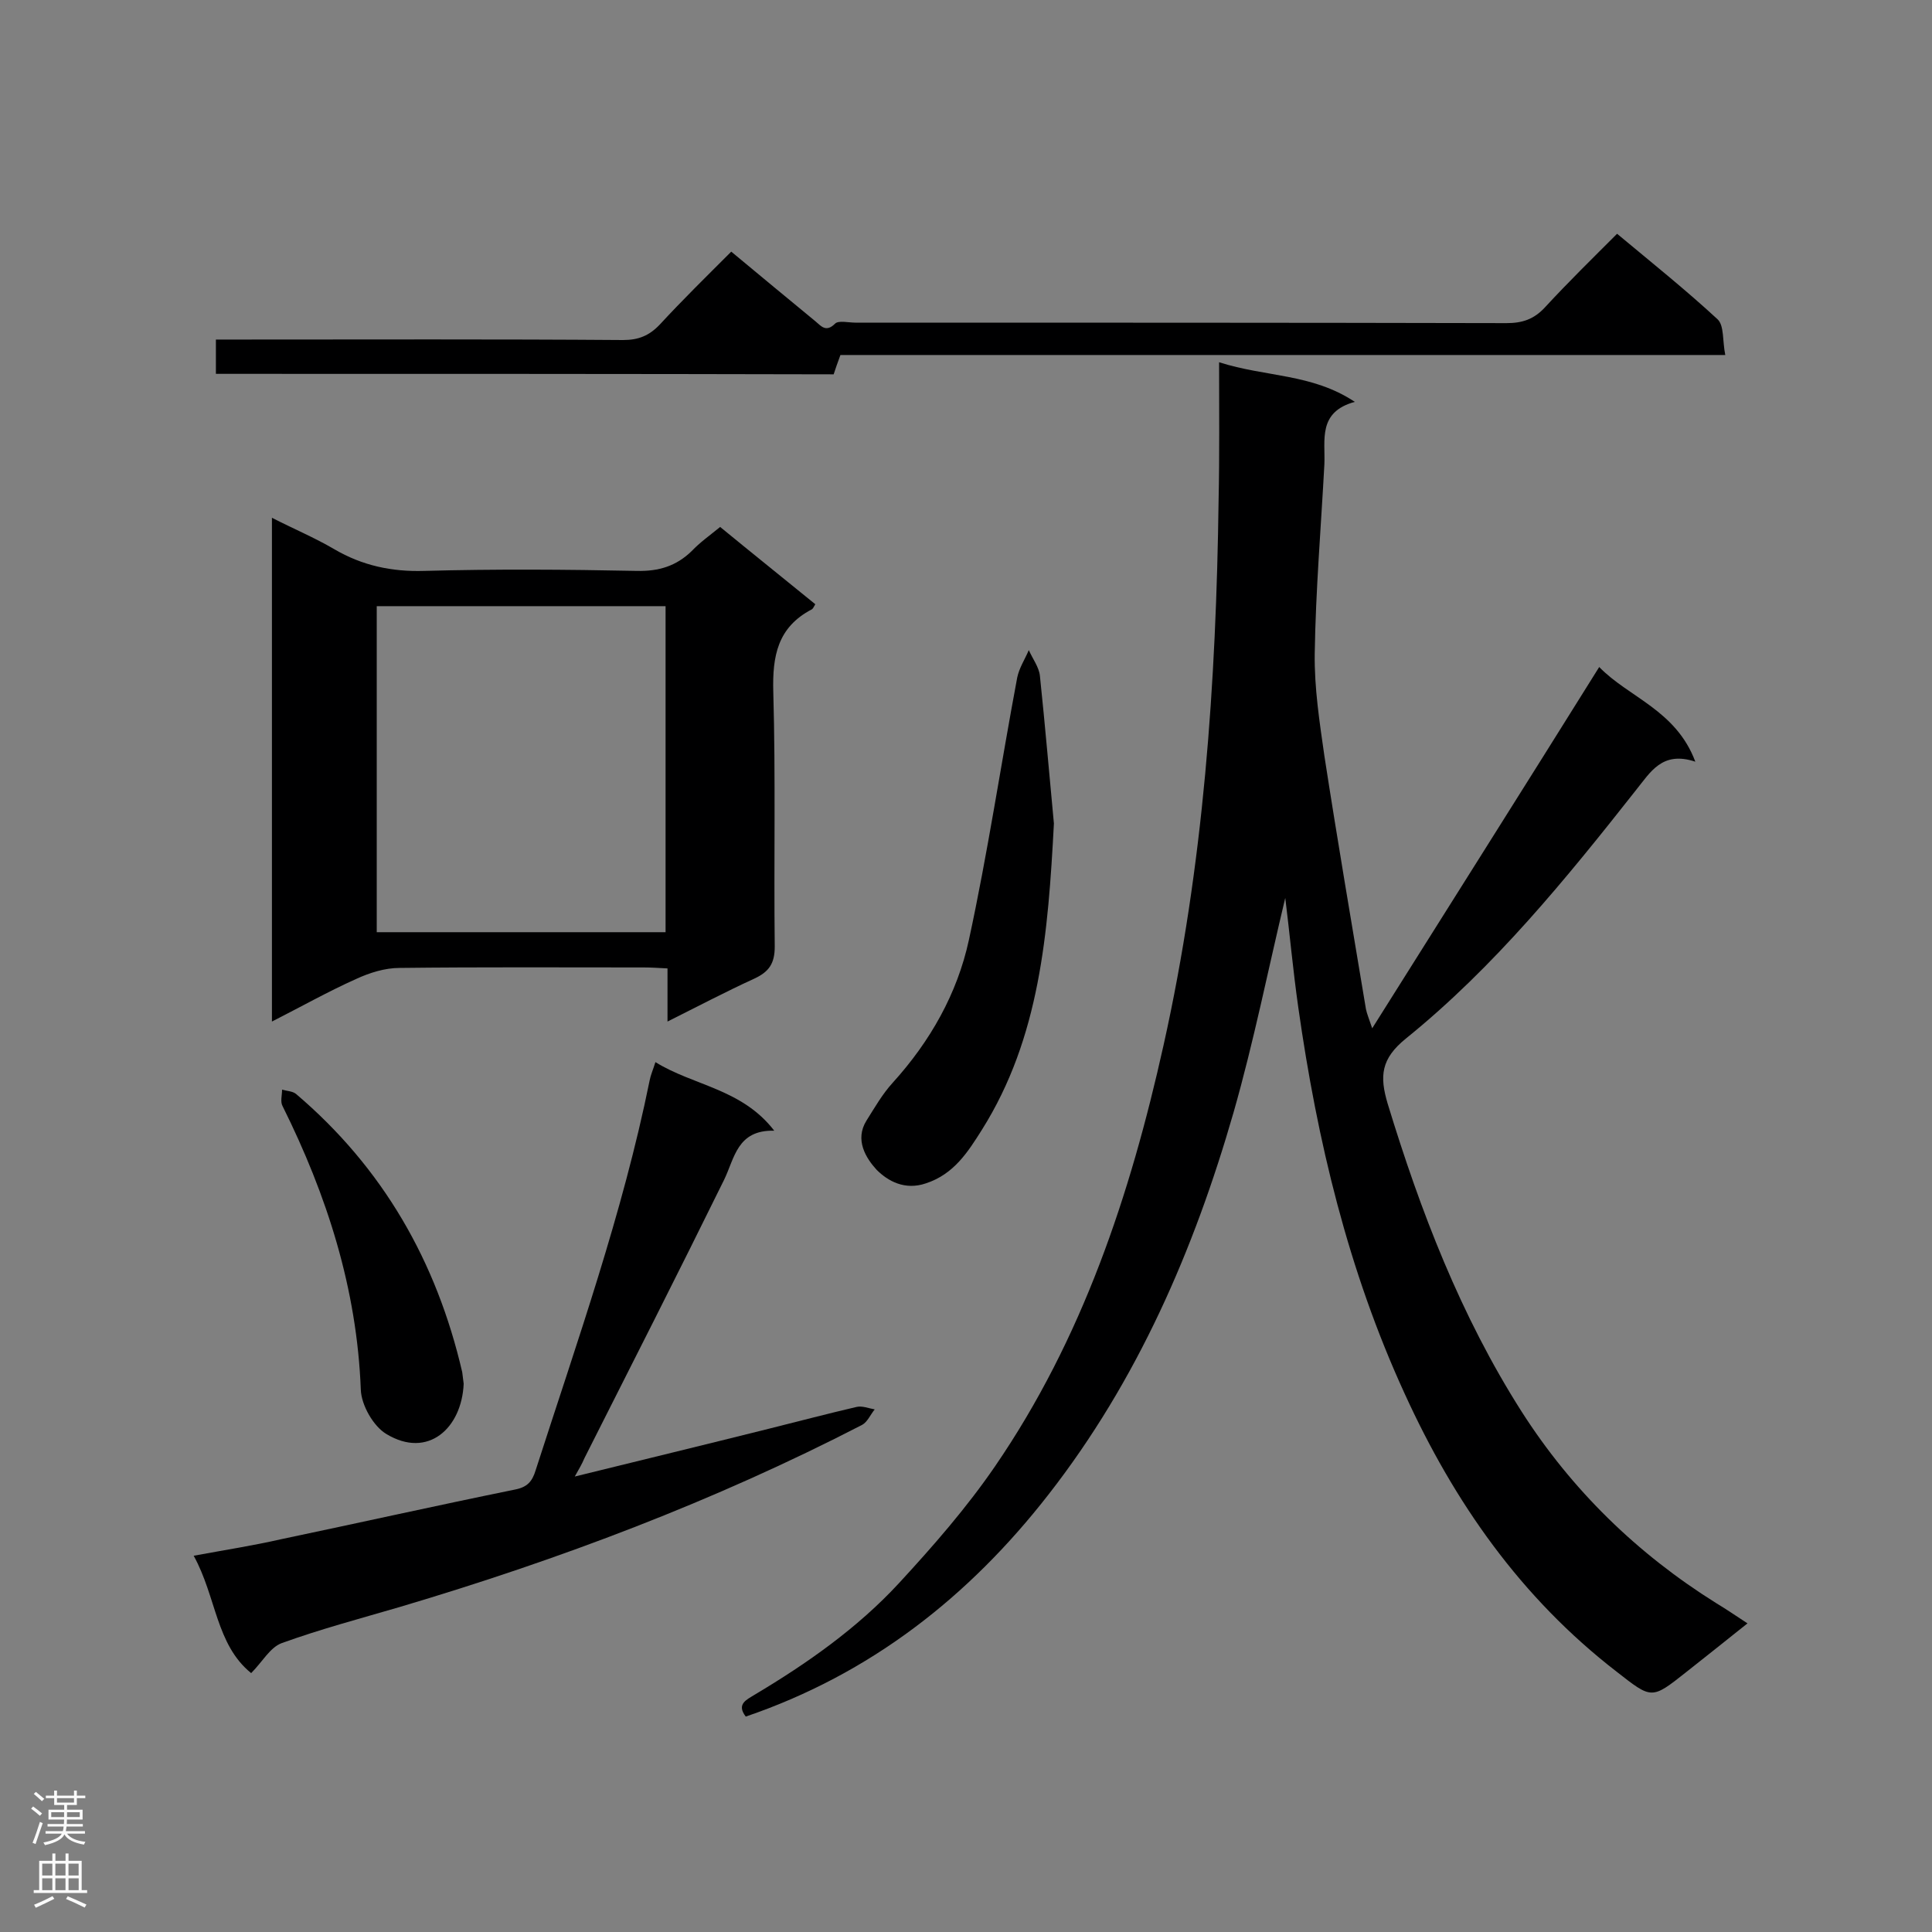 <svg enable-background="new 0 0 400 400" viewBox="0 0 400 400" xmlns="http://www.w3.org/2000/svg"><rect x="0" y="0" width="400" height="400" fill="#808080" stroke="none"/><g fill="#000001"><path d="m252.4 75c9.7 3.1 19.2 2.3 28.1 8.2-7.7 2.1-6.1 7.9-6.3 12.9-.7 13.1-1.8 26.1-2 39.2-.1 7.1 1 14.2 2 21.2 2.7 17.5 5.7 35 8.6 52.4.2 1 .6 1.9 1.3 4 15.9-25.3 31.4-49.8 47-74.8 6.1 6.3 15.9 8.9 19.9 19.6-6.9-2.3-9.3 2.2-12.3 5.9-14.5 18.4-29.3 36.6-47.6 51.4-5.2 4.2-5.5 7.8-3.8 13.5 6.8 22.3 15.1 43.9 27.7 63.7 10.4 16.3 24 29.5 40.3 39.7 2 1.2 3.9 2.5 6.5 4.2-4.4 3.5-8.5 6.8-12.7 10.1-7.2 5.7-7.1 5.6-14.4-.1-19.8-15.3-33.6-35-43.9-57.6-11.7-25.5-18.1-52.4-22-79.9-1.1-7.7-1.8-15.5-2.7-22.7-3.5 14.6-6.5 29.7-10.7 44.4-8.2 28.5-19.9 55.5-38.3 79.1-16.5 21.2-36.9 37.2-62.7 46-2-2.6.2-3.5 1.8-4.5 10.9-6.5 21.3-13.8 29.9-23.1 7.1-7.7 14-15.6 19.9-24.2 18.1-26.4 28-56.2 34.9-87.2 8.3-37.2 10.9-75 11.4-113 .2-9.2.1-18.5.1-28.4z"/><path d="m149.1 109.1c6.7 5.5 13.2 10.7 19.7 16-.3.5-.5 1-.8 1.1-7 3.7-8.1 9.6-7.9 17 .5 17.6.1 35.2.3 52.8 0 3.5-1.2 5.2-4.2 6.6-5.9 2.7-11.6 5.7-18 8.9 0-3.9 0-7.2 0-11-1.9-.1-3.4-.2-4.9-.2-16.9 0-33.7-.1-50.6.1-3 0-6.2 1-9 2.3-5.8 2.6-11.3 5.7-17.4 8.8 0-34.9 0-69.1 0-104.3 4.5 2.3 8.8 4.1 12.9 6.5 5.8 3.4 11.9 4.7 18.6 4.5 14.7-.4 29.4-.3 44.1 0 4.5.1 8.1-1 11.3-4.1 1.7-1.8 3.7-3.2 5.9-5zm-71.1 16.4v67.5h59.8c0-22.7 0-45 0-67.5-20 0-39.8 0-59.8 0z"/><path d="m119 305.7c13.8-3.4 27-6.6 40.2-9.9 6-1.5 12.1-3.1 18.1-4.5 1.2-.3 2.6.3 3.8.5-.9 1.1-1.5 2.6-2.6 3.2-30.6 15.8-62.7 27.9-95.7 37.7-8.2 2.4-16.5 4.6-24.5 7.5-2.4.9-4 3.9-6.3 6.2-7.3-5.9-7.2-15.8-11.9-24.3 6.5-1.2 12.3-2.1 18-3.4 16.2-3.4 32.3-7 48.5-10.3 2.6-.5 3.6-1.7 4.3-4 8.6-26.7 18-53.1 23.6-80.7.2-1.1.7-2.2 1.2-3.8 7.9 4.9 17.9 5.5 24.6 14.2-7.7-.2-8.2 5.7-10.4 10.2-9.5 19.3-19.2 38.4-28.9 57.6-.5 1.2-1.1 2.2-2 3.8z"/><path d="m44.7 77.4c0-2.5 0-4.5 0-7.1h5.3c26.3 0 52.6-.1 79 .1 3.2 0 5.4-.9 7.6-3.2 4.7-5.1 9.7-10 14.8-15.1 6 5 11.7 9.7 17.4 14.4 1.2 1 2.2 2.4 4.1.5.7-.7 2.8-.2 4.2-.2 44.9 0 89.9 0 134.8.1 3.3 0 5.7-.8 8-3.3 4.7-5.1 9.7-10 14.9-15.2 7.2 6 14.2 11.6 20.8 17.7 1.4 1.3 1 4.5 1.6 7.4-61.6 0-122.4 0-183.2 0-.6 1.6-1 2.8-1.4 4-42.7-.1-85.1-.1-127.9-.1z"/><path d="m218.2 170.5c-1.2 22.7-2.9 44.3-14.9 63.4-2.9 4.6-5.8 9.2-11.6 11.1-4.4 1.5-7.9-.5-10.2-2.8-2.2-2.4-4.6-6.2-2.1-10.2 1.7-2.7 3.3-5.5 5.4-7.8 7.8-8.6 13.4-18.5 15.8-29.6 3.9-18 6.6-36.2 10-54.3.4-2 1.6-3.8 2.4-5.7.8 1.8 2.1 3.5 2.3 5.3 1.1 10.5 2 21.1 2.9 30.6z"/><path d="m96 286.5c-.4 9.2-7.4 15.6-16 10.4-2.7-1.6-5.2-6-5.3-9.2-.8-20.9-7-40.2-16.2-58.7-.5-.9-.1-2.2-.1-3.4 1 .3 2.2.3 2.9.9 18 15.3 29.1 34.7 34.4 57.6.1.8.2 1.7.3 2.4z"/></g><path d="m6.44 374.46.42-.45c.65.47 1.27.95 1.85 1.44l-.45.49c-.65-.56-1.25-1.06-1.82-1.48m.93 7.33-.63-.26c.55-1.36 1.05-2.8 1.52-4.33.19.1.38.19.59.27-.46 1.29-.95 2.73-1.48 4.32m-.38-10.38.44-.42c.43.34 1.01.82 1.74 1.44l-.49.49c-.53-.51-1.09-1.01-1.69-1.51m2.5.35h1.72v-1.04h.59v1.04h3.52v-1.04h.59v1.04h1.75v.53h-1.75v1.42h-2.03v.97h3.22v2.03h-3.24c0 .35-.01.66-.03.93h3.32v.53h-3.37c-.03.27-.08.58-.15.94h3.96v.53h-3.71c.67.92 1.93 1.48 3.79 1.68-.13.24-.23.44-.29.59-2.13-.38-3.48-1.08-4.04-2.12-.43.97-1.77 1.72-4.03 2.23-.09-.19-.2-.37-.33-.55 2.1-.42 3.37-1.03 3.81-1.83h-3.36v-.53h3.58c.08-.29.13-.61.16-.94h-3.33v-.53h3.39c.02-.27.04-.58.04-.93h-3.23v-2.03h3.25v-.97h-2.07v-1.42h-1.73zm1.12 3.44v1h2.65c.01-.3.02-.44.01-.4v-.25-.35zm1.19-2h3.52v-.91h-3.52zm4.71 2h-2.63v.59c0 .15-.01.28-.01.4h2.64z" fill="#fafafa"/><path d="m13.56 383.74h.63v1.52h2.72v6.07h1.13v.6h-11.06v-.6h1.13v-6.07h2.73v-1.52h.63v1.52h2.1v-1.52zm-2.69 8.83.38.56c-1.24.63-2.53 1.25-3.85 1.85-.1-.21-.21-.42-.34-.63 1.36-.55 2.63-1.15 3.81-1.78m-2.13-4.27h2.1v-2.45h-2.1zm0 3.04h2.1v-2.46h-2.1zm2.72-3.04h2.1v-2.45h-2.1zm0 3.04h2.1v-2.46h-2.1zm6.07 3.6c-1.41-.71-2.7-1.3-3.86-1.78l.35-.56c1.45.62 2.75 1.19 3.88 1.72zm-1.25-9.09h-2.1v2.45h2.1zm-2.09 5.49h2.1v-2.46h-2.1z" fill="#fafafa"/></svg>